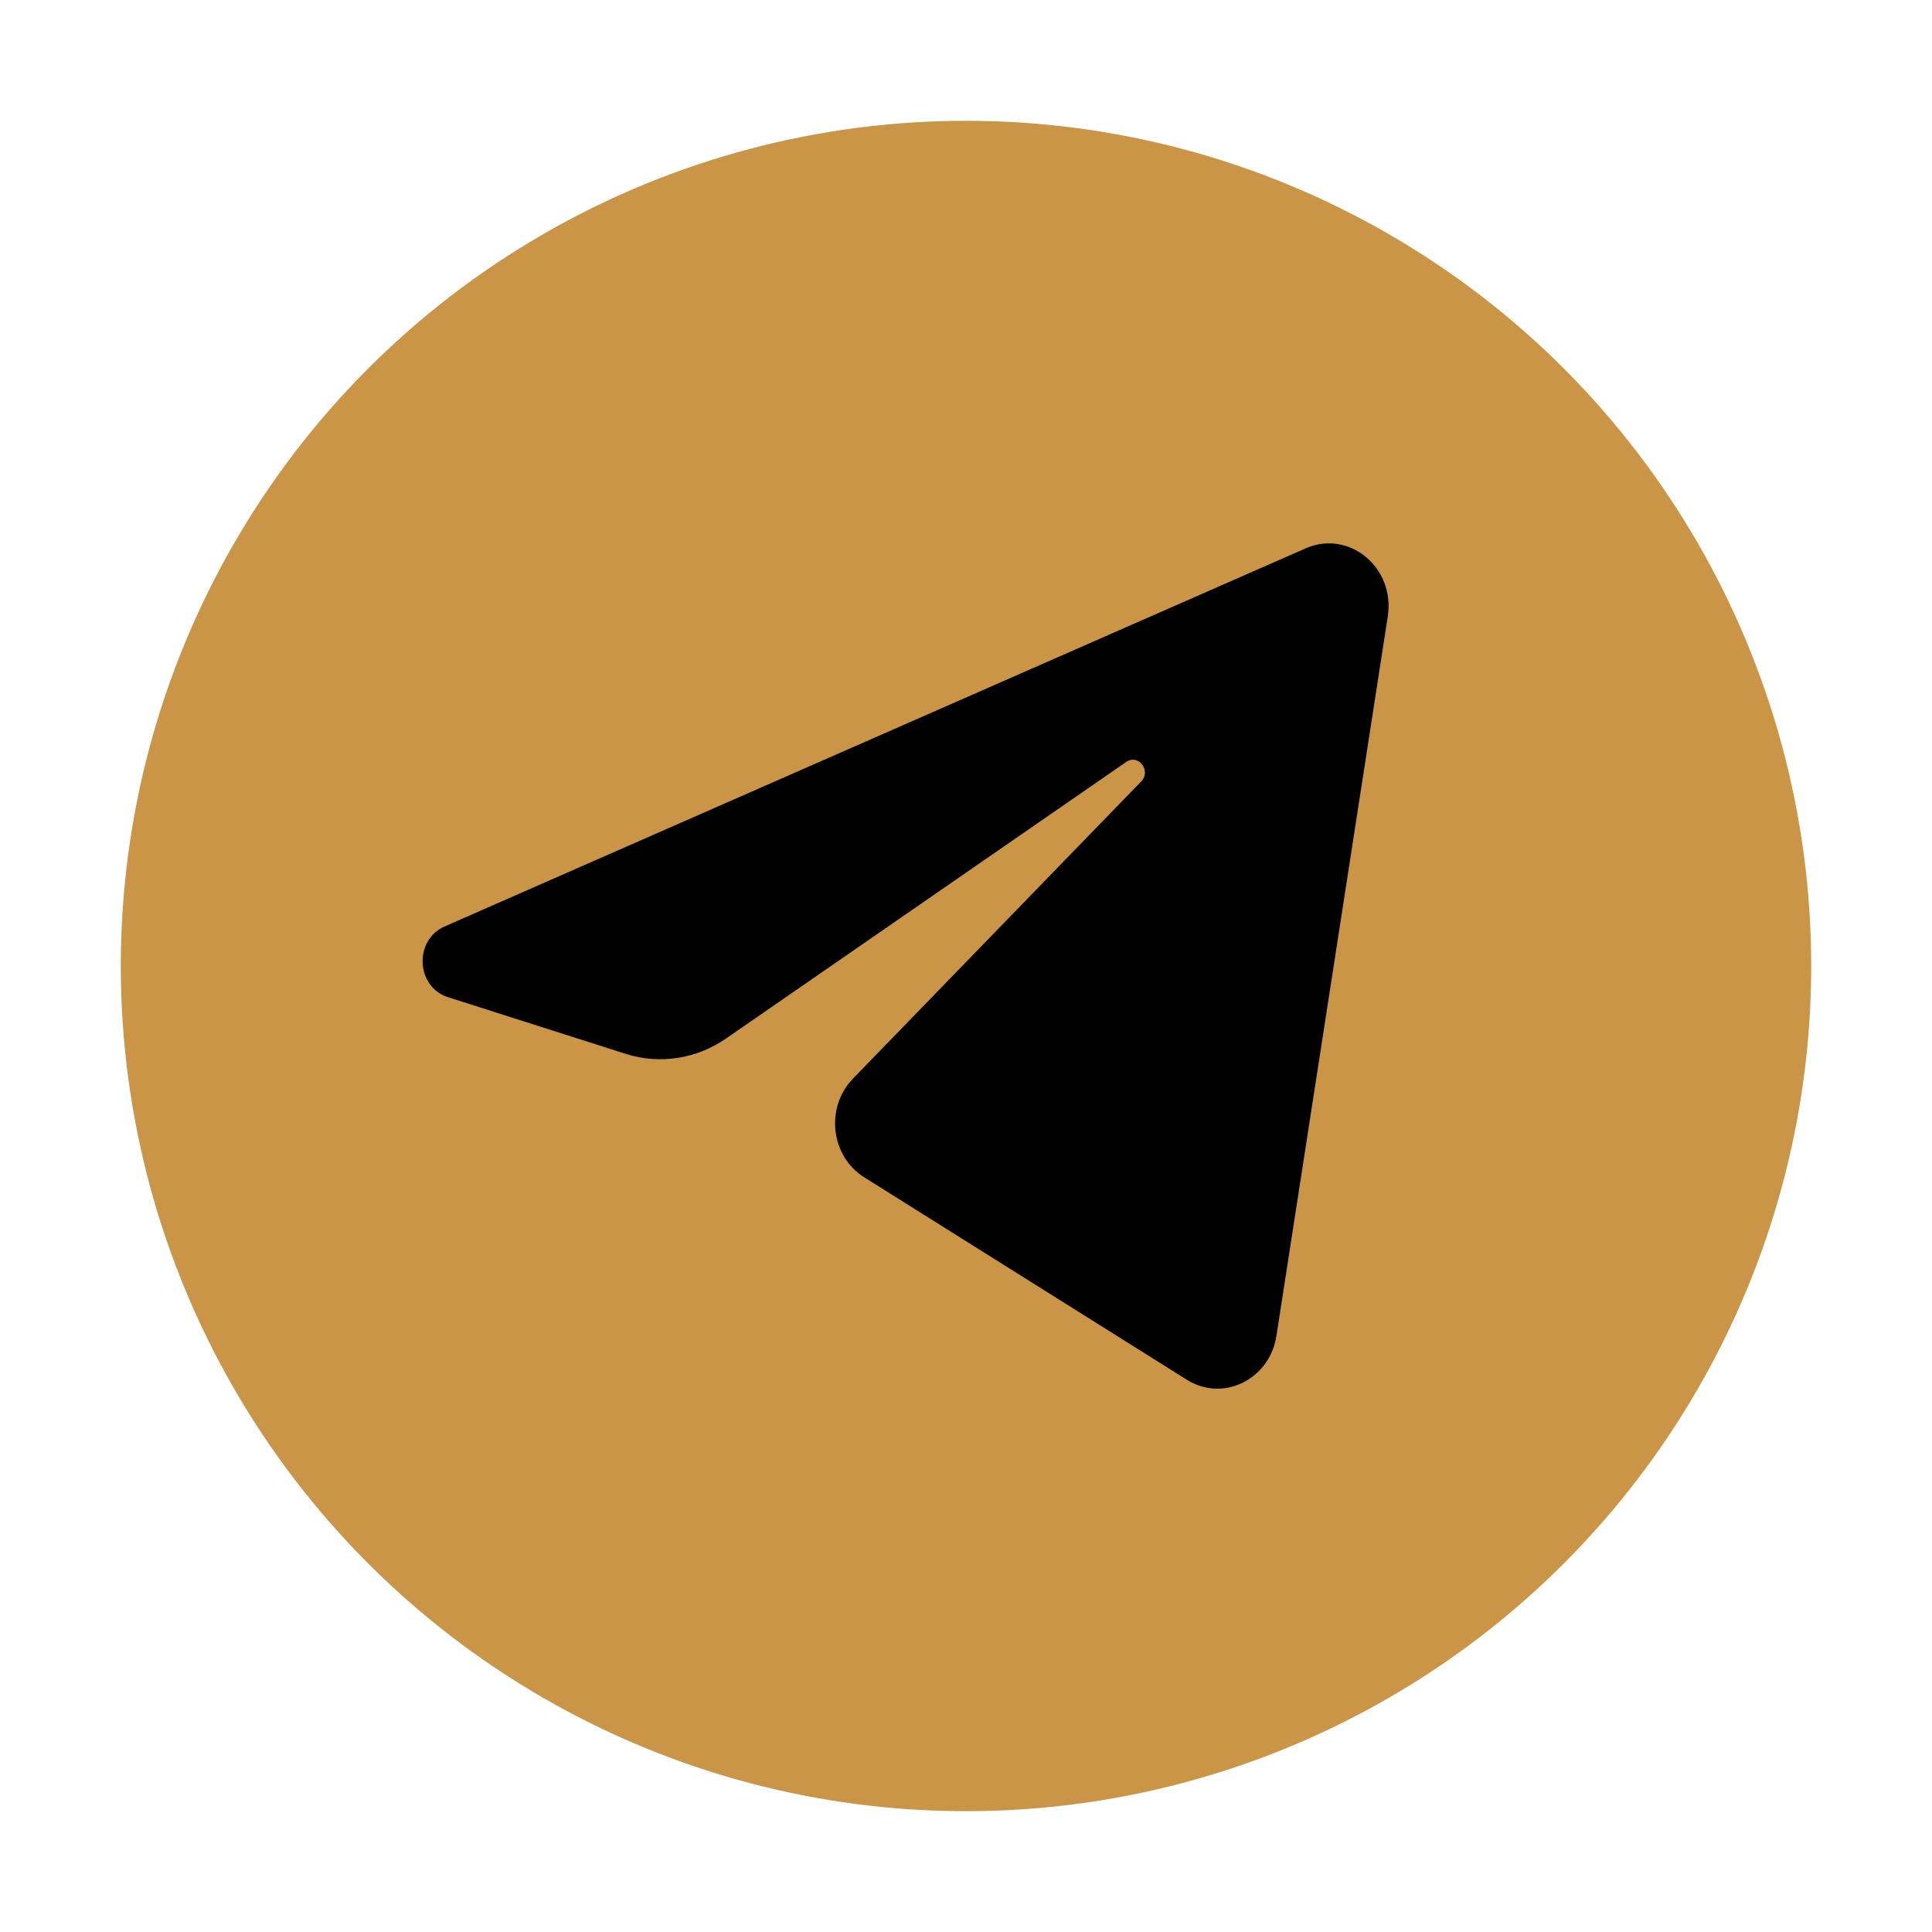 <svg width="19" height="19" viewBox="0 0 19 19" fill="none" xmlns="http://www.w3.org/2000/svg">
<circle cx="9.5" cy="9.5" r="8.312" fill="#CA9546"/>
<path d="M13.648 6.061C13.722 5.583 13.268 5.206 12.842 5.392L4.373 9.111C4.068 9.245 4.09 9.707 4.407 9.807L6.153 10.364C6.486 10.47 6.847 10.415 7.139 10.214L11.076 7.493C11.195 7.411 11.325 7.58 11.223 7.685L8.389 10.607C8.114 10.891 8.168 11.371 8.499 11.578L11.672 13.569C12.028 13.792 12.486 13.568 12.553 13.137L13.648 6.061Z" fill="black"/>
</svg>
